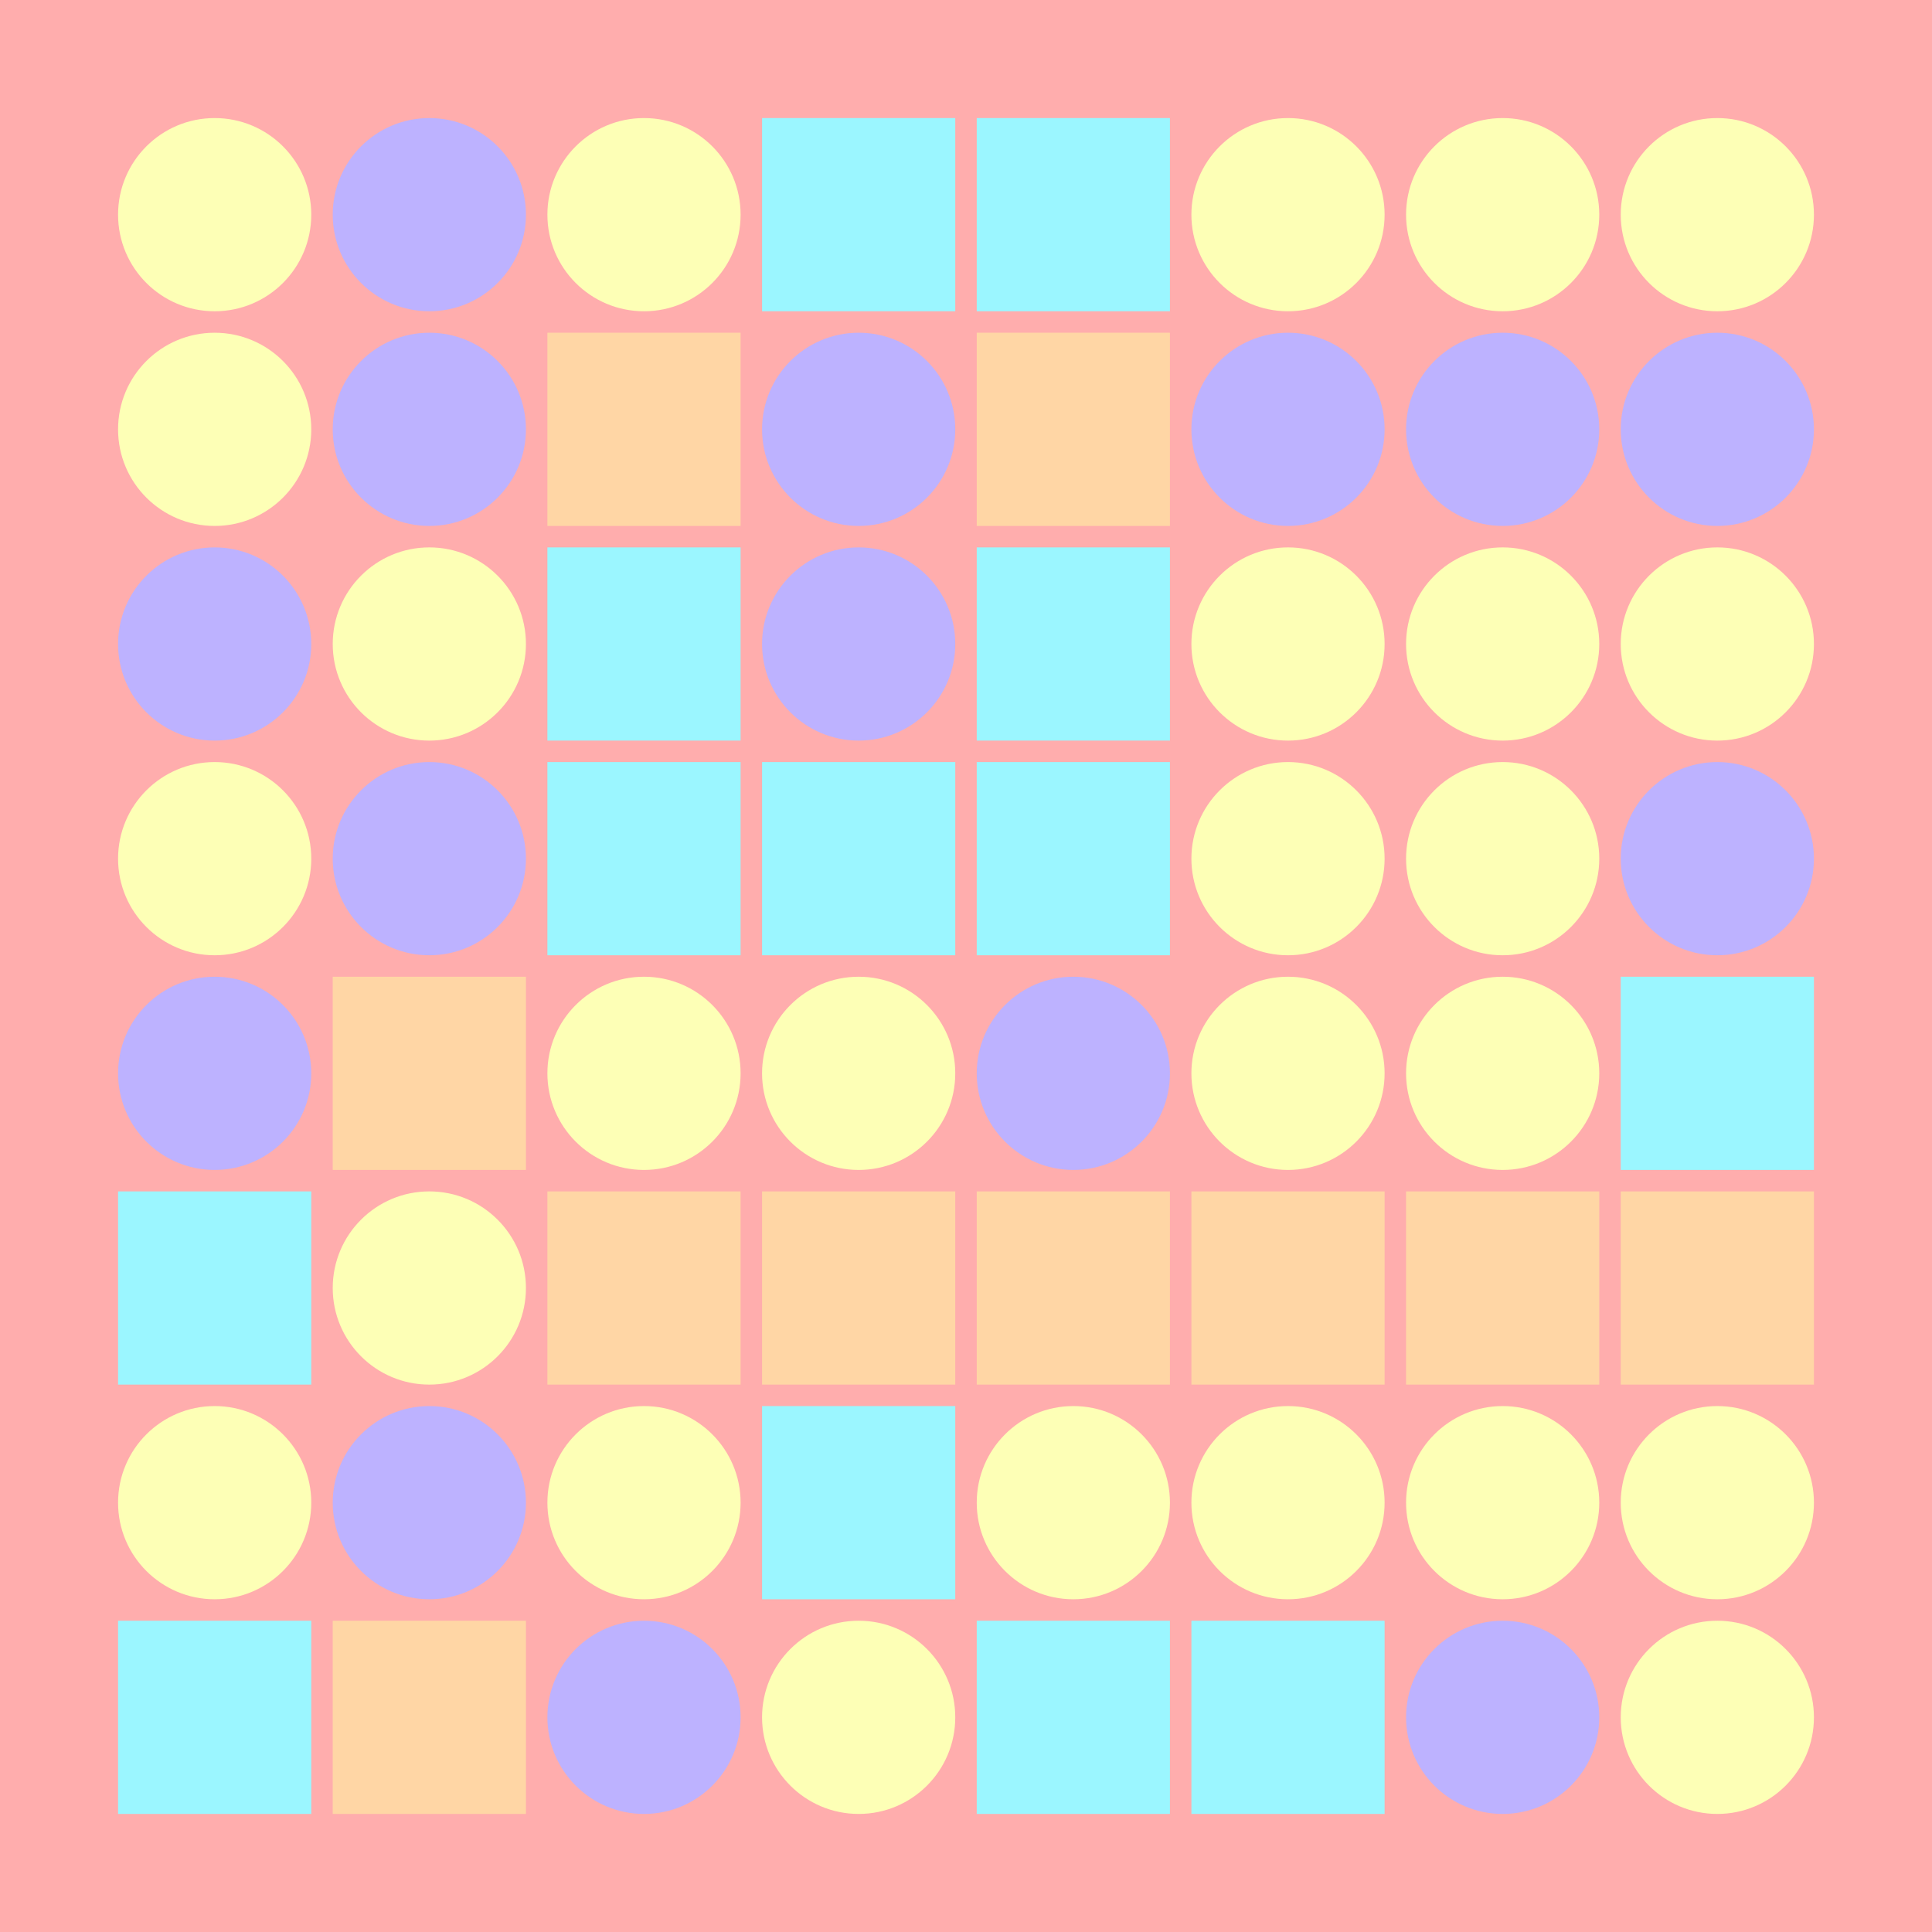 <svg width="360" height="360" xmlns="http://www.w3.org/2000/svg"><defs><animate id="aa" begin="0s"/><rect id="l0" width="36" height="36" fill="#ffd6a5"></rect><circle id="d0" r="18" fill="#fdffb6"></circle></defs><rect width="100%" height="100%" fill="#ffadad" /><use href="#d0" x="40" y="40" /><use href="#d0" x="40" y="80" /><g transform="translate(40,120)"><use href="#p0" /><circle r="18" fill="#bdb2ff"><animate attributeType="XML" attributeName="fill" values="#bdb2ff;#fdffb6;#bdb2ff;#bdb2ff" dur="2.0s" repeatCount="indefinite"/></circle></g><use href="#d0" x="40" y="160" /><g transform="translate(40,200)"><use href="#p0" /><circle r="18" fill="#bdb2ff"><animate attributeType="XML" attributeName="fill" values="#bdb2ff;#fdffb6;#bdb2ff;#bdb2ff" dur="2.0s" repeatCount="indefinite"/></circle></g><g transform="translate(22,222)"><use href="#b0" /><polygon points="0,0 0,36 36,36 36,0" fill="#9bf6ff"><animate attributeType="XML" attributeName="fill" values="#9bf6ff;#ffd6a5;#9bf6ff;#9bf6ff" dur="2.0s" repeatCount="indefinite"/></polygon></g><use href="#d0" x="40" y="280" /><g transform="translate(22,302)"><use href="#b0" /><polygon points="0,0 0,36 36,36 36,0" fill="#9bf6ff"><animate attributeType="XML" attributeName="fill" values="#9bf6ff;#ffd6a5;#9bf6ff;#9bf6ff" dur="2.0s" repeatCount="indefinite"/></polygon></g><g transform="translate(80,40)"><use href="#p0" /><circle r="18" fill="#bdb2ff"><animate attributeType="XML" attributeName="fill" values="#bdb2ff;#fdffb6;#bdb2ff;#bdb2ff" dur="2.0s" repeatCount="indefinite"/></circle></g><g transform="translate(80,80)"><use href="#p0" /><circle r="18" fill="#bdb2ff"><animate attributeType="XML" attributeName="fill" values="#bdb2ff;#fdffb6;#bdb2ff;#bdb2ff" dur="2.1s" repeatCount="indefinite"/></circle></g><use href="#d0" x="80" y="120" /><g transform="translate(80,160)"><use href="#p0" /><circle r="18" fill="#bdb2ff"><animate attributeType="XML" attributeName="fill" values="#bdb2ff;#fdffb6;#bdb2ff;#bdb2ff" dur="2.3s" repeatCount="indefinite"/></circle></g><use href="#l0" x="62" y="182" /><use href="#d0" x="80" y="240" /><g transform="translate(80,280)"><use href="#p0" /><circle r="18" fill="#bdb2ff"><animate attributeType="XML" attributeName="fill" values="#bdb2ff;#fdffb6;#bdb2ff;#bdb2ff" dur="2.6s" repeatCount="indefinite"/></circle></g><use href="#l0" x="62" y="302" /><use href="#d0" x="120" y="40" /><use href="#l0" x="102" y="62" /><g transform="translate(102,102)"><use href="#b0" /><polygon points="0,0 0,36 36,36 36,0" fill="#9bf6ff"><animate attributeType="XML" attributeName="fill" values="#9bf6ff;#ffd6a5;#9bf6ff;#9bf6ff" dur="2.4s" repeatCount="indefinite"/></polygon></g><g transform="translate(102,142)"><use href="#b0" /><polygon points="0,0 0,36 36,36 36,0" fill="#9bf6ff"><animate attributeType="XML" attributeName="fill" values="#9bf6ff;#ffd6a5;#9bf6ff;#9bf6ff" dur="2.6s" repeatCount="indefinite"/></polygon></g><use href="#d0" x="120" y="200" /><use href="#l0" x="102" y="222" /><use href="#d0" x="120" y="280" /><g transform="translate(120,320)"><use href="#p0" /><circle r="18" fill="#bdb2ff"><animate attributeType="XML" attributeName="fill" values="#bdb2ff;#fdffb6;#bdb2ff;#bdb2ff" dur="2.4s" repeatCount="indefinite"/></circle></g><g transform="translate(142,22)"><use href="#b0" /><polygon points="0,0 0,36 36,36 36,0" fill="#9bf6ff"><animate attributeType="XML" attributeName="fill" values="#9bf6ff;#ffd6a5;#9bf6ff;#9bf6ff" dur="2.0s" repeatCount="indefinite"/></polygon></g><g transform="translate(160,80)"><use href="#p0" /><circle r="18" fill="#bdb2ff"><animate attributeType="XML" attributeName="fill" values="#bdb2ff;#fdffb6;#bdb2ff;#bdb2ff" dur="2.3s" repeatCount="indefinite"/></circle></g><g transform="translate(160,120)"><use href="#p0" /><circle r="18" fill="#bdb2ff"><animate attributeType="XML" attributeName="fill" values="#bdb2ff;#fdffb6;#bdb2ff;#bdb2ff" dur="2.6s" repeatCount="indefinite"/></circle></g><g transform="translate(142,142)"><use href="#b0" /><polygon points="0,0 0,36 36,36 36,0" fill="#9bf6ff"><animate attributeType="XML" attributeName="fill" values="#9bf6ff;#ffd6a5;#9bf6ff;#9bf6ff" dur="2.9s" repeatCount="indefinite"/></polygon></g><use href="#d0" x="160" y="200" /><use href="#l0" x="142" y="222" /><g transform="translate(142,262)"><use href="#b0" /><polygon points="0,0 0,36 36,36 36,0" fill="#9bf6ff"><animate attributeType="XML" attributeName="fill" values="#9bf6ff;#ffd6a5;#9bf6ff;#9bf6ff" dur="2.8s" repeatCount="indefinite"/></polygon></g><use href="#d0" x="160" y="320" /><g transform="translate(182,22)"><use href="#b0" /><polygon points="0,0 0,36 36,36 36,0" fill="#9bf6ff"><animate attributeType="XML" attributeName="fill" values="#9bf6ff;#ffd6a5;#9bf6ff;#9bf6ff" dur="2.0s" repeatCount="indefinite"/></polygon></g><use href="#l0" x="182" y="62" /><g transform="translate(182,102)"><use href="#b0" /><polygon points="0,0 0,36 36,36 36,0" fill="#9bf6ff"><animate attributeType="XML" attributeName="fill" values="#9bf6ff;#ffd6a5;#9bf6ff;#9bf6ff" dur="2.8s" repeatCount="indefinite"/></polygon></g><g transform="translate(182,142)"><use href="#b0" /><polygon points="0,0 0,36 36,36 36,0" fill="#9bf6ff"><animate attributeType="XML" attributeName="fill" values="#9bf6ff;#ffd6a5;#9bf6ff;#9bf6ff" dur="2.2s" repeatCount="indefinite"/></polygon></g><g transform="translate(200,200)"><use href="#p0" /><circle r="18" fill="#bdb2ff"><animate attributeType="XML" attributeName="fill" values="#bdb2ff;#fdffb6;#bdb2ff;#bdb2ff" dur="2.6s" repeatCount="indefinite"/></circle></g><use href="#l0" x="182" y="222" /><use href="#d0" x="200" y="280" /><g transform="translate(182,302)"><use href="#b0" /><polygon points="0,0 0,36 36,36 36,0" fill="#9bf6ff"><animate attributeType="XML" attributeName="fill" values="#9bf6ff;#ffd6a5;#9bf6ff;#9bf6ff" dur="2.8s" repeatCount="indefinite"/></polygon></g><use href="#d0" x="240" y="40" /><g transform="translate(240,80)"><use href="#p0" /><circle r="18" fill="#bdb2ff"><animate attributeType="XML" attributeName="fill" values="#bdb2ff;#fdffb6;#bdb2ff;#bdb2ff" dur="2.5s" repeatCount="indefinite"/></circle></g><use href="#d0" x="240" y="120" /><use href="#d0" x="240" y="160" /><use href="#d0" x="240" y="200" /><use href="#l0" x="222" y="222" /><use href="#d0" x="240" y="280" /><g transform="translate(222,302)"><use href="#b0" /><polygon points="0,0 0,36 36,36 36,0" fill="#9bf6ff"><animate attributeType="XML" attributeName="fill" values="#9bf6ff;#ffd6a5;#9bf6ff;#9bf6ff" dur="2.5s" repeatCount="indefinite"/></polygon></g><use href="#d0" x="280" y="40" /><g transform="translate(280,80)"><use href="#p0" /><circle r="18" fill="#bdb2ff"><animate attributeType="XML" attributeName="fill" values="#bdb2ff;#fdffb6;#bdb2ff;#bdb2ff" dur="2.6s" repeatCount="indefinite"/></circle></g><use href="#d0" x="280" y="120" /><use href="#d0" x="280" y="160" /><use href="#d0" x="280" y="200" /><use href="#l0" x="262" y="222" /><use href="#d0" x="280" y="280" /><g transform="translate(280,320)"><use href="#p0" /><circle r="18" fill="#bdb2ff"><animate attributeType="XML" attributeName="fill" values="#bdb2ff;#fdffb6;#bdb2ff;#bdb2ff" dur="2.2s" repeatCount="indefinite"/></circle></g><use href="#d0" x="320" y="40" /><g transform="translate(320,80)"><use href="#p0" /><circle r="18" fill="#bdb2ff"><animate attributeType="XML" attributeName="fill" values="#bdb2ff;#fdffb6;#bdb2ff;#bdb2ff" dur="2.7s" repeatCount="indefinite"/></circle></g><use href="#d0" x="320" y="120" /><g transform="translate(320,160)"><use href="#p0" /><circle r="18" fill="#bdb2ff"><animate attributeType="XML" attributeName="fill" values="#bdb2ff;#fdffb6;#bdb2ff;#bdb2ff" dur="2.1s" repeatCount="indefinite"/></circle></g><g transform="translate(302,182)"><use href="#b0" /><polygon points="0,0 0,36 36,36 36,0" fill="#9bf6ff"><animate attributeType="XML" attributeName="fill" values="#9bf6ff;#ffd6a5;#9bf6ff;#9bf6ff" dur="2.8s" repeatCount="indefinite"/></polygon></g><use href="#l0" x="302" y="222" /><use href="#d0" x="320" y="280" /><use href="#d0" x="320" y="320" /></svg>